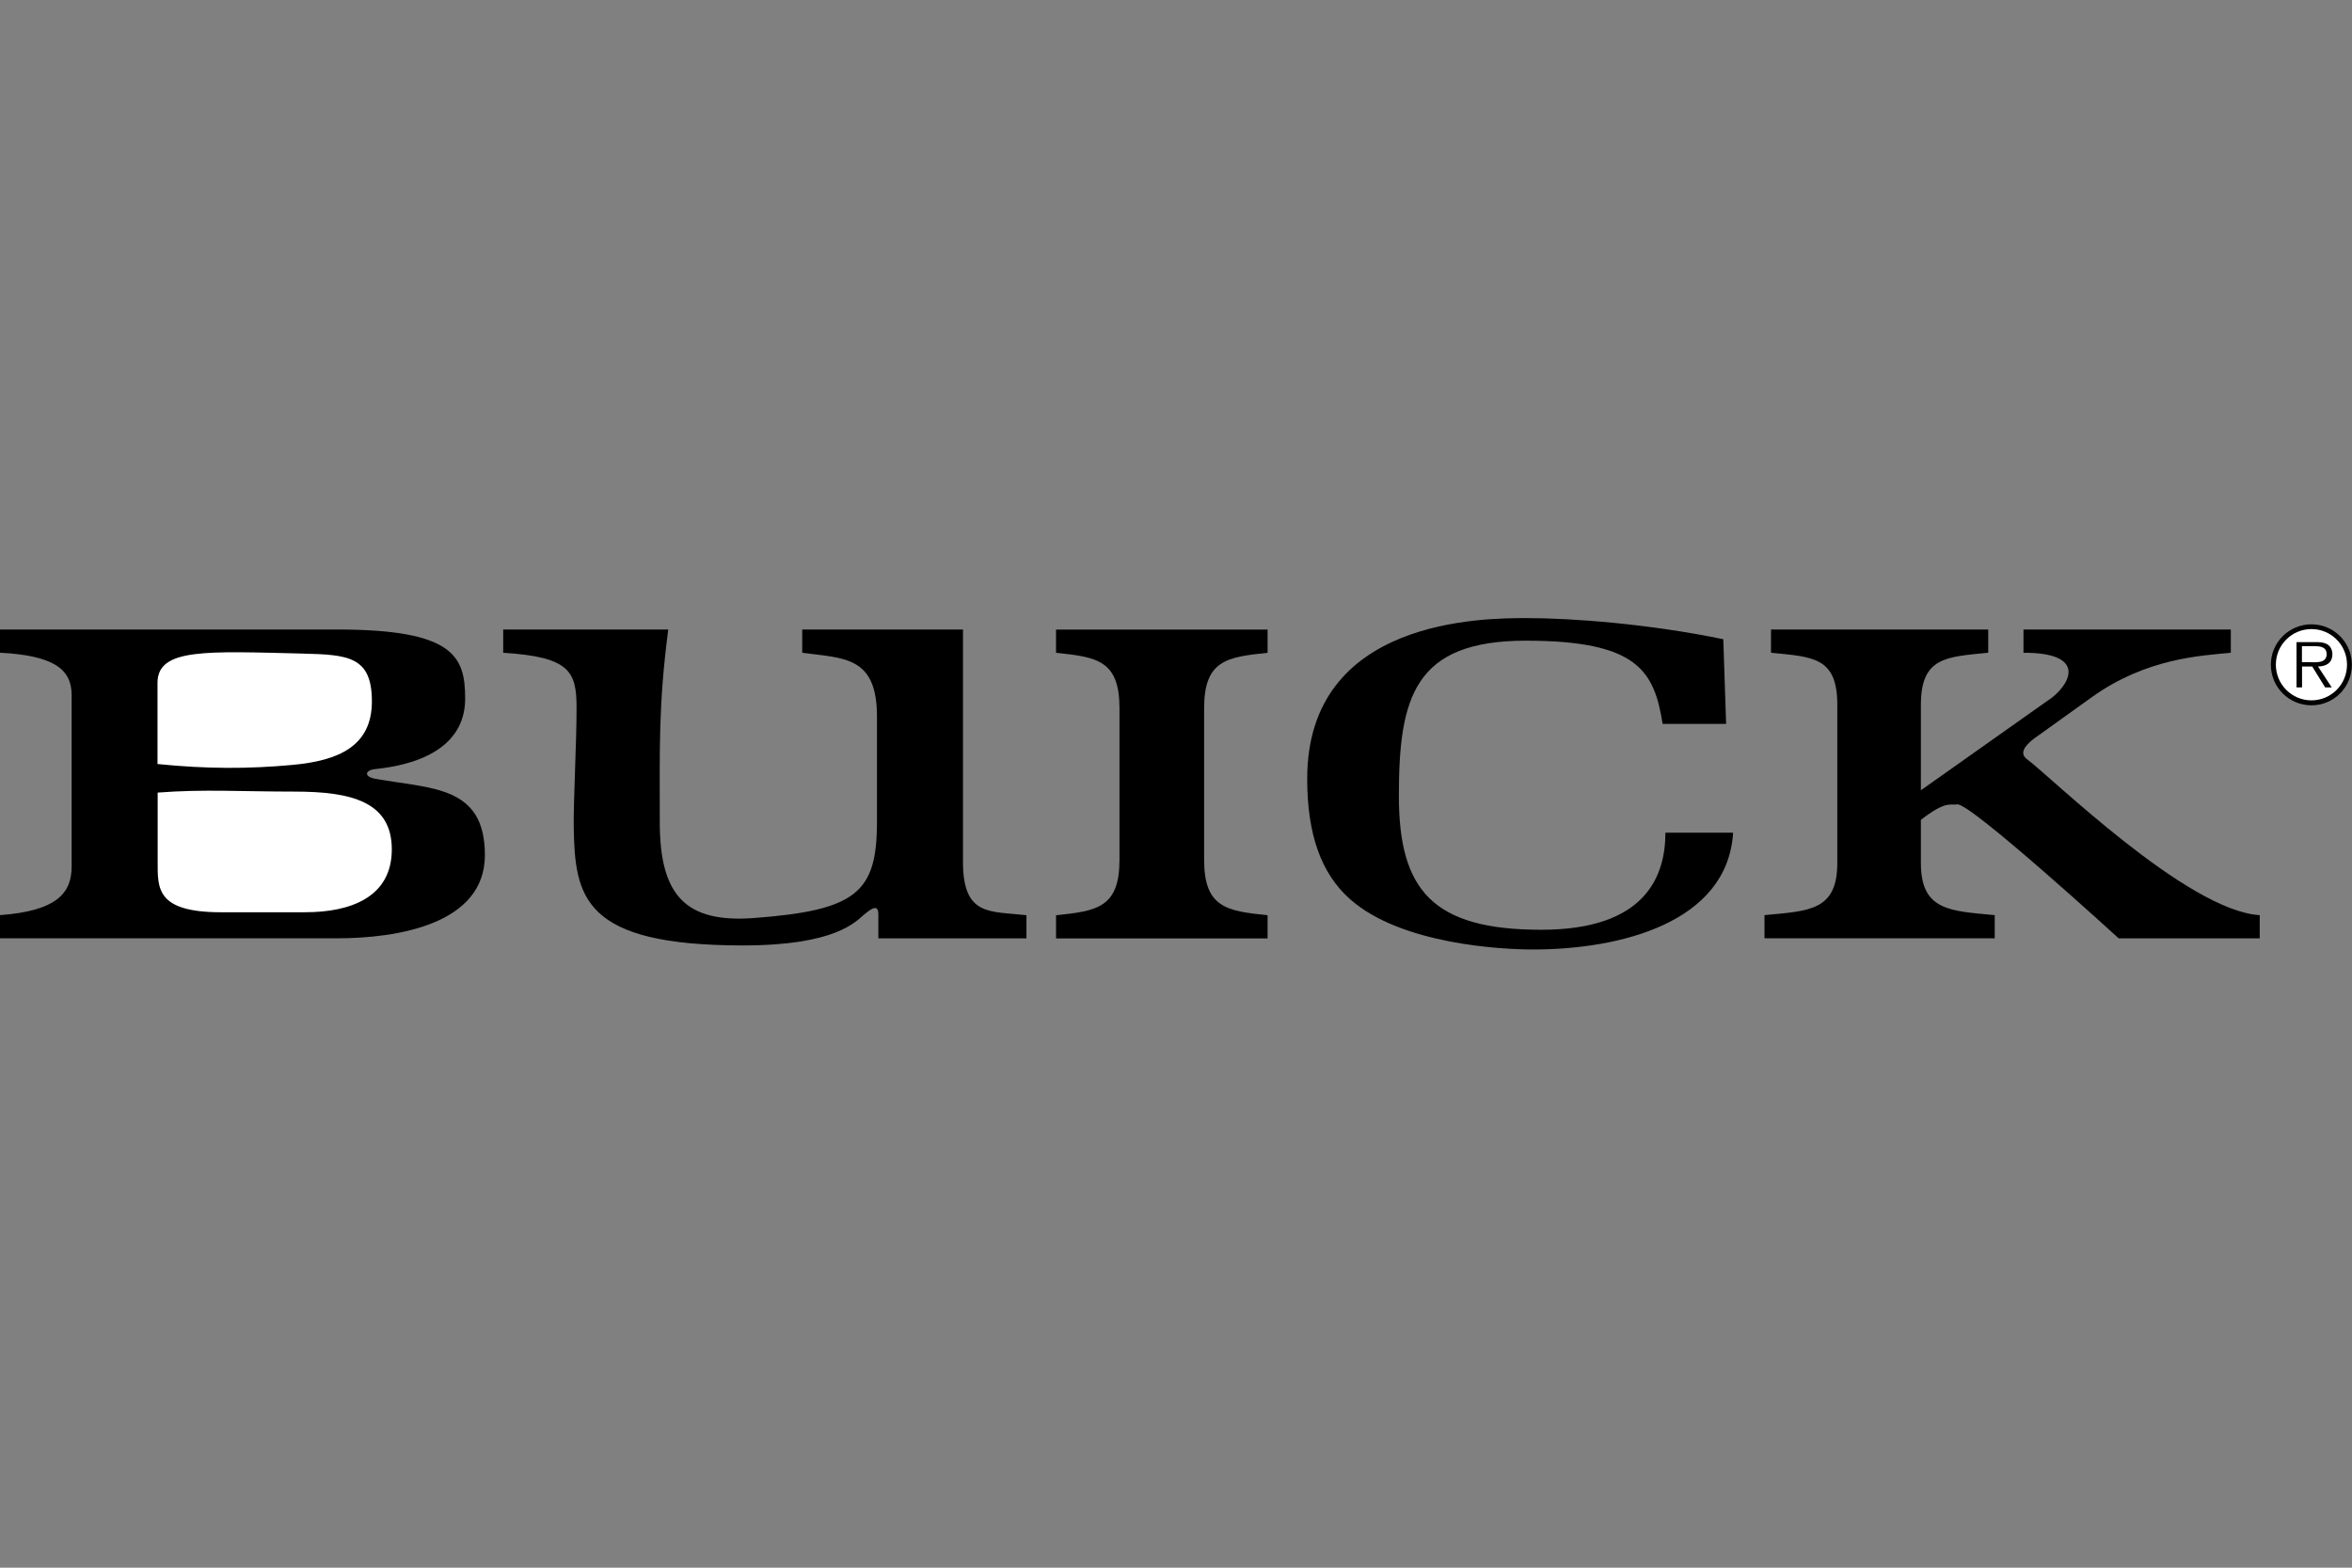 <?xml version="1.0" encoding="UTF-8" standalone="no"?>
<!-- Created with Inkscape (http://www.inkscape.org/) -->
<svg id="svg2" xmlns:rdf="http://www.w3.org/1999/02/22-rdf-syntax-ns#" xmlns="http://www.w3.org/2000/svg" height="45" width="67.5" version="1.1" xmlns:cc="http://creativecommons.org/ns#" xmlns:dc="http://purl.org/dc/elements/1.1/">
 <rect width="100%" height="100%" fill="#808080" stroke="none"/>
 <g id="g9636">
  <rect id="rect2990" opacity="0" height="45" width="67.5" y="0" x="3.5527e-15"/>
  <g id="g9557" fill-rule="evenodd" transform="matrix(.75 0 0 .75 -3.377 2.249)">
   <path id="path11421" d="m92.952 20.896c-0.86 0-1.554 0.694-1.554 1.546 0 0.86 0.694 1.554 1.554 1.554 0.857 0 1.546-0.694 1.546-1.554 0-0.852-0.69-1.546-1.546-1.546z"/>
   <path id="path11423" d="m92.952 23.806c-0.754 0-1.363-0.609-1.363-1.368 0-0.751 0.609-1.36 1.363-1.36 0.751 0 1.36 0.609 1.36 1.36 0.001 0.759-0.608 1.368-1.36 1.368z" fill="#fff"/>
   <path id="path11425" d="m18.902 26.816c-0.528-0.092-0.404-0.342-0.054-0.378 2.105-0.216 3.454-1.079 3.454-2.699 0-1.619-0.431-2.645-4.912-2.645h-12.888v0.888c2.04 0.108 2.742 0.62 2.742 1.619v6.563c0 0.999-0.539 1.7-2.742 1.862v0.887h12.888c2.321 0 5.667-0.539 5.667-3.185 0-2.643-1.997-2.535-4.155-2.913z"/>
   <path id="path11427" d="m16.072 22.016c1.747 0.042 2.661 0.103 2.661 1.83s-1.295 2.267-3.022 2.429c-1.664 0.156-3.279 0.161-5.181-0.032v-3.119c0.009-1.324 1.893-1.195 5.542-1.109z" fill="#fff"/>
   <path id="path11429" d="m16.192 31.916h-3.227c-2.482 0-2.429-0.917-2.429-1.919v-2.661c1.782-0.137 3.16-0.038 5.235-0.038 2.159 0 3.724 0.378 3.724 2.213s-1.589 2.404-3.304 2.404z" fill="#fff"/>
   <path id="path11431" d="m41.352 29.976v-8.88h-6.152v0.888c1.565 0.216 2.86 0.108 2.86 2.429v4.05c0 2.699-0.791 3.378-4.695 3.673-2.637 0.199-3.616-0.866-3.616-3.673s-0.054-4.453 0.324-7.367h-6.315v0.888c2.537 0.162 2.807 0.702 2.807 2.105s-0.123 3.587-0.108 4.558c0.042 2.692 0.348 4.539 6.476 4.539 3.562 0 4.317-0.917 4.641-1.187 0.324-0.27 0.539-0.378 0.539 0v0.917h5.667v-0.887c-1.403-0.162-2.429 0.054-2.429-2.051z"/>
   <path id="path11433" d="m44.912 21.986c1.565 0.162 2.428 0.288 2.428 2.123v5.798c0 1.835-0.864 1.961-2.428 2.123v0.887h8.095v-0.887c-1.565-0.162-2.428-0.288-2.428-2.123v-5.798c0-1.835 0.863-1.961 2.429-2.123v-0.888h-8.096v0.888z"/>
   <path id="path11435" d="m63.482 32.586c-4.156 0-5.451-1.511-5.451-5.128 0-3.777 0.594-5.936 4.858-5.936 4.317 0 4.911 1.187 5.235 3.184h2.429l-0.108-3.239c-2.86-0.594-5.829-0.809-7.502-0.809-1.673 0-8.42 0-8.42 6.152 0 2.13 0.537 3.615 1.619 4.587 1.962 1.763 5.883 1.944 7.016 1.944 3.346 0 7.448-1.025 7.663-4.47h-2.591c0 1.664-0.755 3.715-4.749 3.715z"/>
   <path id="path11437" d="m82.052 26.046c-0.254-0.201-0.119-0.471 0.28-0.774l2.212-1.586c2.093-1.5 4.182-1.588 5.322-1.702v-0.888h-7.934v0.888c2.326-0.005 1.866 1.09 1.11 1.702l-5.036 3.561v-3.267c0-1.835 0.97-1.835 2.577-1.997v-0.888h-8.312v0.888c1.607 0.162 2.537 0.162 2.537 1.997v6.049c0 1.835-1.083 1.835-2.786 1.997v0.887h8.81v-0.887c-1.704-0.162-2.826-0.162-2.826-1.997v-1.648c0.971-0.756 1.123-0.547 1.389-0.594 0.48-0.084 6.18 5.127 6.18 5.127h5.397v-0.887c-2.783-0.168-8.003-5.31-8.921-5.981z"/>
   <path id="path11439" d="m93.752 22.036c0-0.146-0.065-0.301-0.195-0.374-0.13-0.077-0.276-0.085-0.422-0.085h-0.755v1.733h0.211v-0.799h0.39l0.495 0.799h0.251l-0.524-0.799c0.309-0.008 0.549-0.134 0.549-0.475z"/>
   <path id="path11441" d="m92.912 22.346h-0.325v-0.613h0.495c0.215 0 0.45 0.033 0.45 0.301 0 0.353-0.377 0.313-0.62 0.313z" fill="#fff"/>
  </g>
 </g>
</svg>
